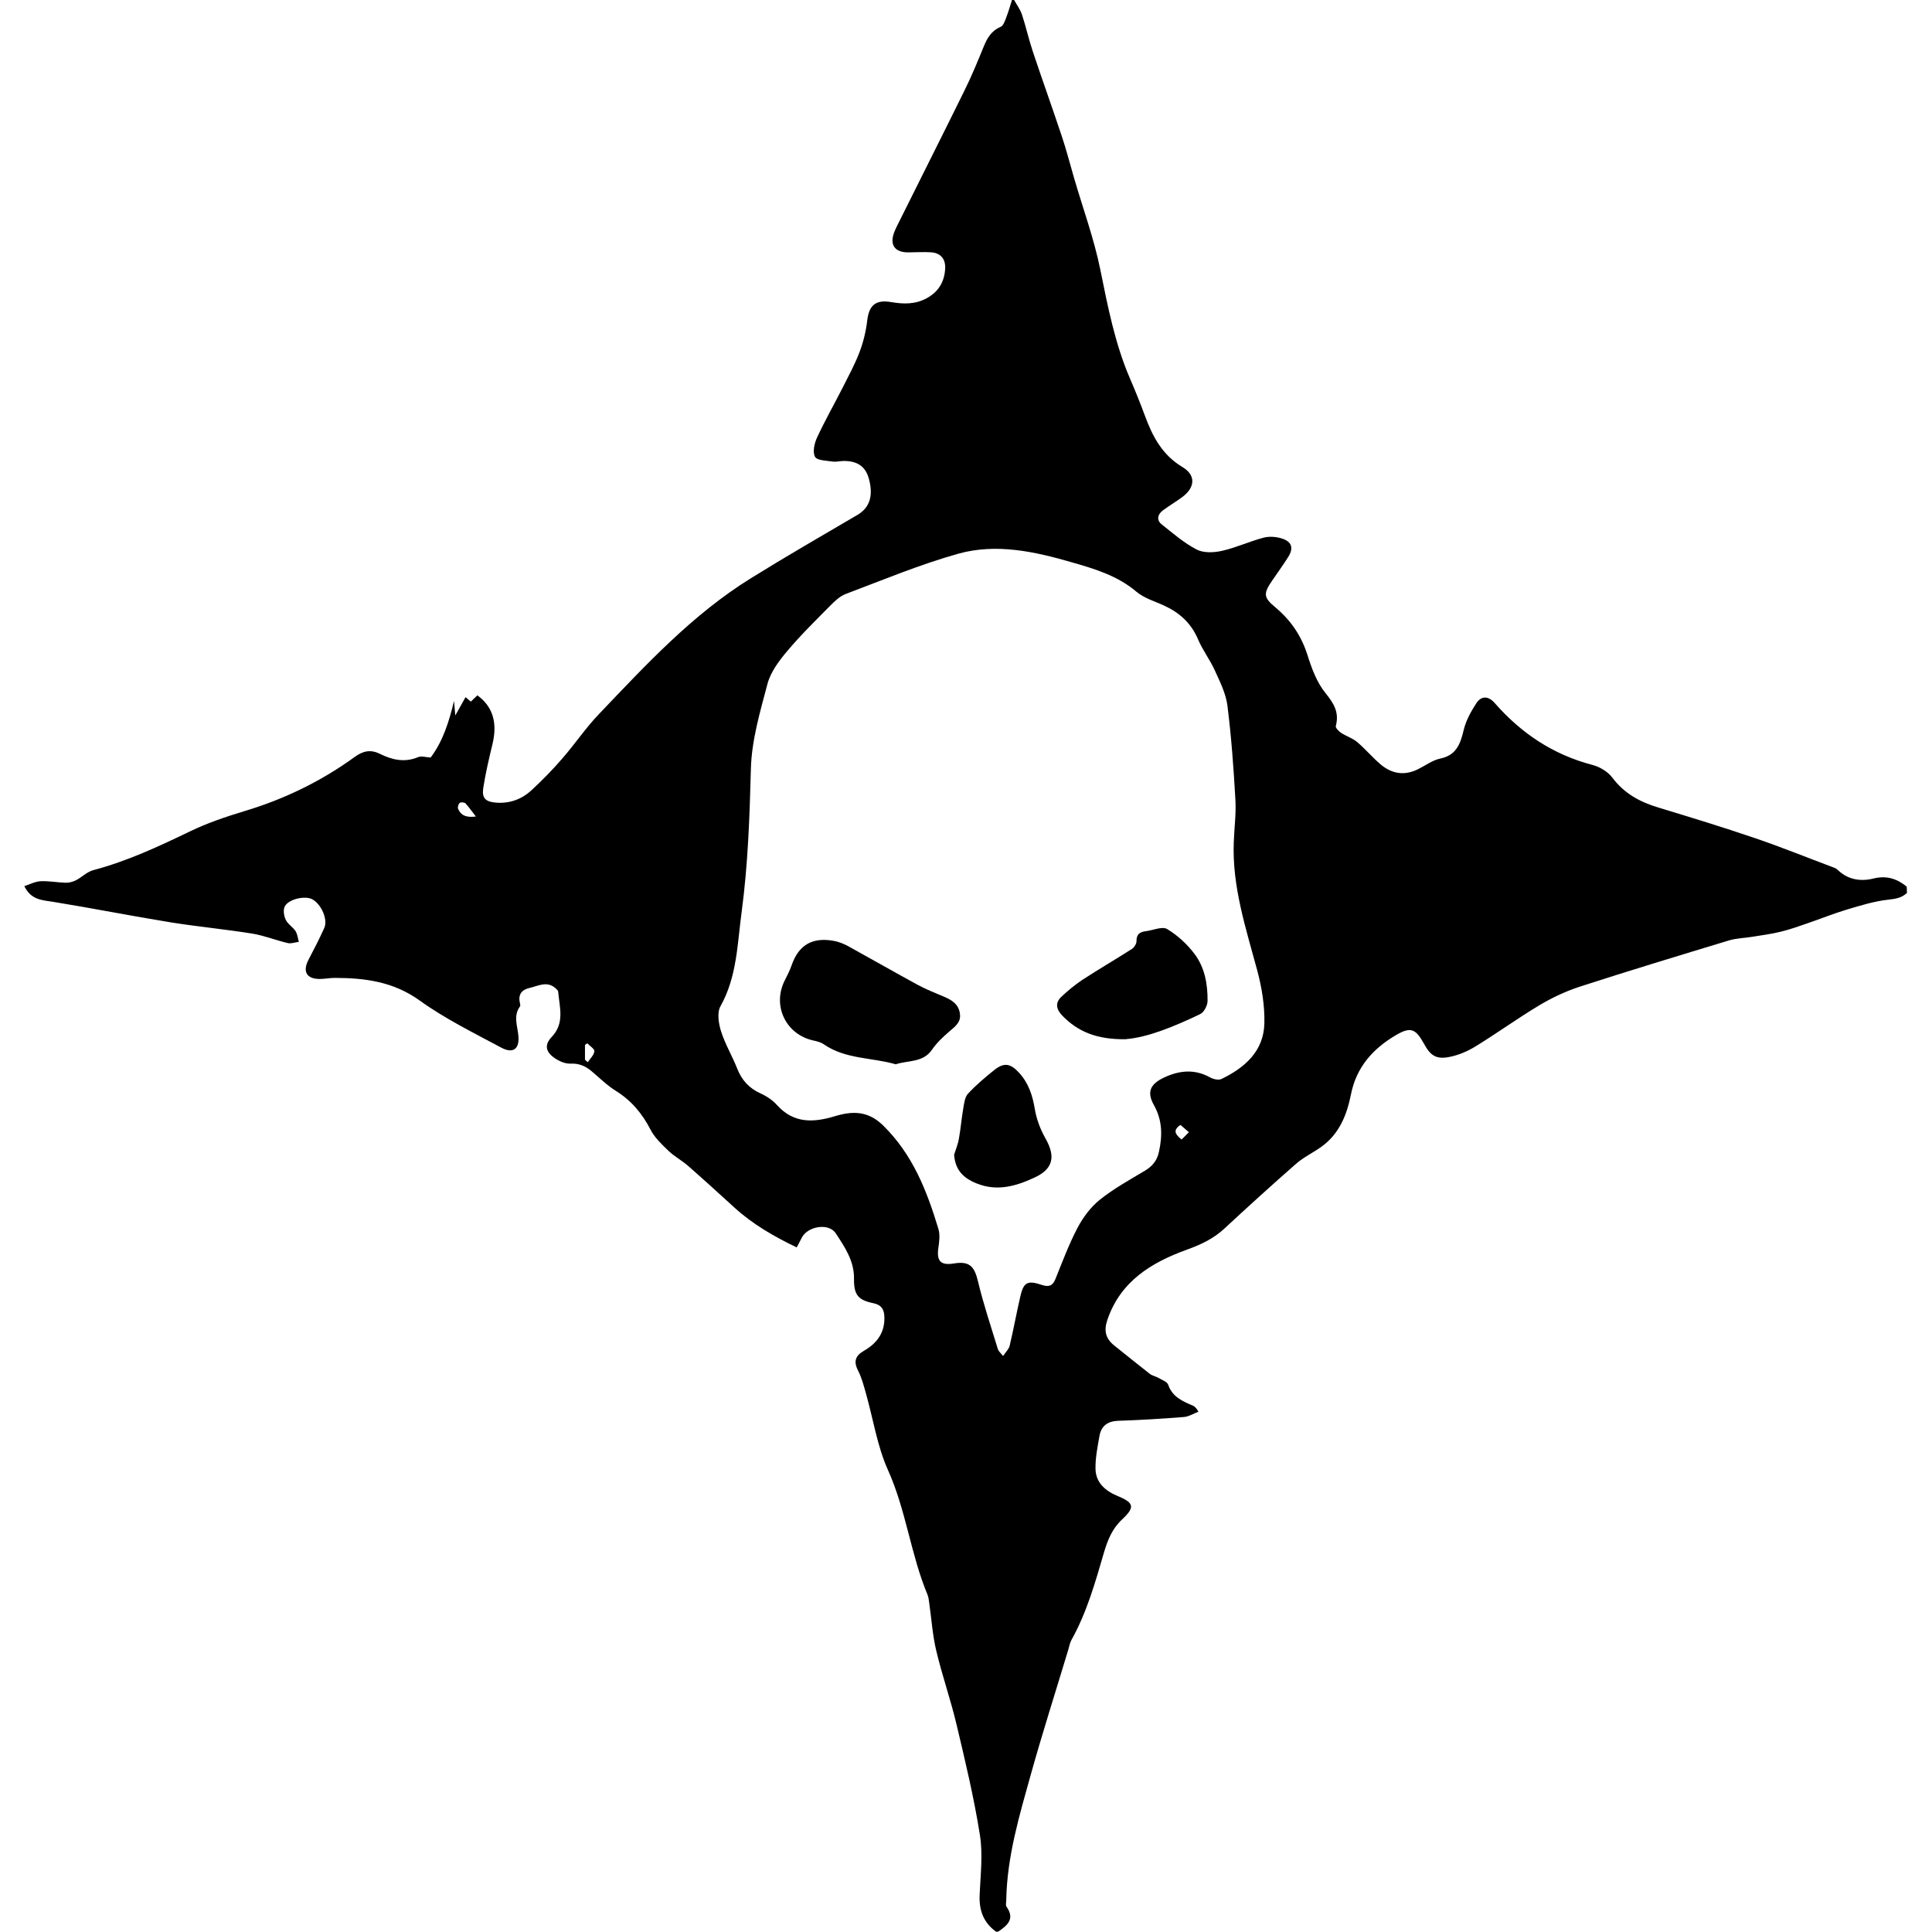 <!-- Generated by IcoMoon.io -->
<svg version="1.1" xmlns="http://www.w3.org/2000/svg" width="32" height="32" viewBox="0 0 32 32">
<title>minion</title>
<path d="M31.591 14.783c-0.086 0.088-0.187 0.104-0.312 0.118-0.234 0.025-0.466 0.098-0.695 0.166-0.219 0.066-0.431 0.152-0.647 0.226-0.147 0.051-0.296 0.104-0.446 0.14-0.156 0.038-0.314 0.058-0.473 0.084-0.126 0.021-0.257 0.022-0.379 0.059-0.825 0.25-1.651 0.5-2.472 0.766-0.232 0.076-0.459 0.182-0.668 0.307-0.361 0.216-0.702 0.463-1.060 0.683-0.131 0.080-0.281 0.145-0.431 0.174-0.219 0.044-0.316-0.021-0.422-0.218-0.138-0.25-0.222-0.286-0.465-0.143-0.379 0.223-0.655 0.528-0.745 0.982-0.067 0.338-0.194 0.658-0.494 0.87-0.136 0.097-0.291 0.17-0.415 0.279-0.401 0.351-0.796 0.71-1.186 1.072-0.181 0.168-0.386 0.265-0.619 0.349-0.587 0.212-1.105 0.523-1.322 1.169-0.059 0.175-0.027 0.305 0.112 0.417 0.197 0.157 0.393 0.317 0.592 0.472 0.042 0.032 0.101 0.042 0.149 0.070 0.056 0.032 0.139 0.062 0.156 0.111 0.069 0.201 0.236 0.272 0.407 0.345 0.029 0.013 0.055 0.032 0.094 0.101-0.080 0.031-0.159 0.081-0.24 0.088-0.363 0.029-0.727 0.051-1.092 0.063-0.174 0.007-0.278 0.086-0.307 0.25-0.032 0.181-0.070 0.366-0.066 0.549 0.006 0.225 0.161 0.361 0.361 0.444 0.279 0.115 0.298 0.187 0.076 0.394-0.159 0.149-0.234 0.334-0.295 0.538-0.145 0.497-0.285 0.998-0.54 1.454-0.027 0.048-0.035 0.105-0.052 0.159-0.208 0.691-0.428 1.377-0.622 2.072-0.189 0.678-0.393 1.357-0.406 2.072 0 0.039-0.014 0.090 0.004 0.116 0.146 0.206 0.010 0.312-0.139 0.414-0.011 0-0.022 0-0.034 0-0.211-0.152-0.284-0.358-0.272-0.613 0.014-0.33 0.056-0.669 0.004-0.991-0.098-0.618-0.244-1.228-0.389-1.837-0.097-0.408-0.237-0.806-0.334-1.214-0.062-0.261-0.079-0.532-0.117-0.797-0.007-0.045-0.011-0.091-0.028-0.131-0.278-0.667-0.354-1.395-0.653-2.060-0.18-0.399-0.246-0.848-0.366-1.272-0.037-0.129-0.070-0.261-0.131-0.379-0.079-0.154-0.043-0.247 0.101-0.33 0.219-0.126 0.351-0.31 0.334-0.577-0.007-0.115-0.056-0.182-0.178-0.208-0.258-0.053-0.327-0.139-0.324-0.407 0.004-0.295-0.154-0.525-0.302-0.751-0.118-0.181-0.476-0.116-0.567 0.080-0.024 0.049-0.051 0.097-0.080 0.153-0.378-0.182-0.726-0.382-1.026-0.655-0.257-0.234-0.515-0.469-0.776-0.698-0.101-0.088-0.223-0.152-0.319-0.244-0.111-0.107-0.23-0.218-0.299-0.351-0.138-0.268-0.317-0.483-0.573-0.643-0.142-0.088-0.264-0.208-0.392-0.317-0.105-0.091-0.213-0.143-0.364-0.136-0.094 0.004-0.205-0.049-0.284-0.109-0.132-0.101-0.139-0.213-0.025-0.333 0.219-0.229 0.129-0.493 0.107-0.749-0.001-0.015-0.014-0.031-0.027-0.042-0.146-0.15-0.303-0.053-0.456-0.018-0.121 0.028-0.18 0.108-0.153 0.237 0.004 0.022 0.014 0.052 0.004 0.066-0.115 0.157-0.042 0.321-0.027 0.486 0.021 0.219-0.087 0.302-0.284 0.197-0.458-0.246-0.929-0.477-1.349-0.779-0.435-0.314-0.907-0.375-1.408-0.376-0.084 0-0.168 0.018-0.251 0.018-0.219-0.001-0.285-0.125-0.184-0.319 0.091-0.173 0.181-0.348 0.261-0.526 0.063-0.14-0.048-0.392-0.197-0.474-0.115-0.065-0.389-0.008-0.456 0.115-0.031 0.056-0.017 0.157 0.014 0.222 0.034 0.073 0.118 0.121 0.163 0.189 0.032 0.051 0.038 0.119 0.055 0.178-0.062 0.007-0.128 0.034-0.184 0.020-0.197-0.046-0.386-0.123-0.584-0.156-0.452-0.073-0.909-0.115-1.361-0.188-0.647-0.105-1.29-0.233-1.937-0.338-0.187-0.029-0.371-0.032-0.481-0.261 0.088-0.028 0.177-0.076 0.267-0.081 0.139-0.007 0.279 0.021 0.418 0.025 0.056 0.001 0.119-0.015 0.17-0.041 0.1-0.051 0.185-0.142 0.289-0.168 0.561-0.149 1.082-0.392 1.603-0.643 0.285-0.138 0.591-0.241 0.895-0.333 0.661-0.198 1.273-0.494 1.832-0.9 0.138-0.1 0.262-0.126 0.418-0.049 0.201 0.1 0.408 0.147 0.632 0.053 0.053-0.022 0.128 0.003 0.206 0.007 0.204-0.271 0.306-0.597 0.387-0.938 0.006 0.066 0.011 0.132 0.021 0.241 0.069-0.123 0.117-0.208 0.17-0.303 0.031 0.027 0.058 0.049 0.087 0.074 0.038-0.037 0.074-0.070 0.109-0.104 0.257 0.187 0.335 0.455 0.25 0.808-0.058 0.239-0.114 0.479-0.152 0.721-0.027 0.173 0.035 0.234 0.211 0.248 0.225 0.018 0.425-0.055 0.587-0.205 0.181-0.167 0.354-0.344 0.515-0.531 0.206-0.237 0.383-0.501 0.599-0.727 0.78-0.817 1.549-1.652 2.521-2.254 0.581-0.361 1.173-0.702 1.763-1.048 0.202-0.119 0.268-0.313 0.191-0.598-0.055-0.201-0.185-0.295-0.413-0.296-0.062 0-0.125 0.018-0.184 0.010-0.104-0.015-0.262-0.017-0.296-0.079-0.043-0.079-0.010-0.225 0.035-0.321 0.129-0.279 0.282-0.547 0.422-0.822 0.098-0.195 0.204-0.389 0.281-0.592 0.062-0.164 0.105-0.34 0.126-0.514 0.029-0.261 0.138-0.358 0.4-0.313 0.204 0.035 0.401 0.038 0.589-0.066 0.194-0.107 0.292-0.272 0.303-0.491 0.008-0.156-0.074-0.257-0.233-0.268-0.122-0.008-0.247 0-0.371 0.001-0.229 0.004-0.321-0.123-0.24-0.333 0.013-0.031 0.025-0.062 0.041-0.093 0.373-0.751 0.751-1.499 1.121-2.251 0.117-0.236 0.218-0.48 0.317-0.723 0.059-0.145 0.126-0.269 0.284-0.335 0.045-0.020 0.072-0.1 0.093-0.157 0.037-0.094 0.063-0.192 0.095-0.289 0.011 0 0.022 0 0.034 0 0.045 0.081 0.102 0.157 0.131 0.243 0.066 0.199 0.111 0.406 0.178 0.606 0.157 0.472 0.326 0.94 0.483 1.412 0.076 0.227 0.136 0.462 0.203 0.692 0.147 0.504 0.33 1.002 0.434 1.516 0.125 0.616 0.243 1.229 0.495 1.811 0.087 0.201 0.168 0.403 0.244 0.608 0.126 0.342 0.285 0.647 0.62 0.848 0.23 0.138 0.211 0.342-0.007 0.502-0.104 0.076-0.216 0.142-0.319 0.219-0.086 0.066-0.105 0.159-0.017 0.229 0.187 0.149 0.372 0.31 0.582 0.418 0.114 0.059 0.285 0.051 0.42 0.020 0.233-0.053 0.455-0.157 0.688-0.218 0.095-0.025 0.215-0.015 0.309 0.017 0.16 0.053 0.187 0.161 0.097 0.303-0.084 0.132-0.175 0.26-0.265 0.39-0.145 0.212-0.15 0.278 0.048 0.441 0.258 0.215 0.434 0.472 0.536 0.794 0.070 0.223 0.157 0.458 0.302 0.634 0.14 0.173 0.226 0.321 0.167 0.542-0.007 0.028 0.048 0.086 0.086 0.111 0.084 0.056 0.187 0.087 0.264 0.15 0.136 0.115 0.253 0.255 0.389 0.371 0.187 0.16 0.399 0.195 0.626 0.081 0.121-0.060 0.236-0.147 0.362-0.174 0.274-0.056 0.337-0.247 0.393-0.48 0.037-0.153 0.119-0.3 0.206-0.435 0.086-0.132 0.203-0.122 0.305-0.007 0.438 0.501 0.967 0.856 1.618 1.026 0.122 0.032 0.257 0.111 0.331 0.211 0.197 0.262 0.456 0.403 0.759 0.494 0.536 0.163 1.071 0.326 1.601 0.507 0.434 0.147 0.859 0.32 1.288 0.481 0.031 0.011 0.065 0.025 0.087 0.048 0.171 0.163 0.379 0.194 0.595 0.14 0.212-0.052 0.386 0.004 0.546 0.135 0.003 0.028 0.003 0.062 0.003 0.095zM16.614 22.46c0.048-0.072 0.097-0.116 0.109-0.17 0.063-0.265 0.112-0.535 0.173-0.801 0.056-0.251 0.116-0.288 0.363-0.206 0.112 0.037 0.177 0.015 0.222-0.098 0.115-0.285 0.223-0.575 0.366-0.848 0.091-0.173 0.218-0.344 0.369-0.465 0.23-0.184 0.493-0.33 0.747-0.481 0.123-0.074 0.201-0.167 0.232-0.31 0.060-0.271 0.059-0.526-0.084-0.78-0.118-0.211-0.062-0.342 0.16-0.449 0.254-0.122 0.512-0.152 0.773-0.006 0.052 0.029 0.139 0.049 0.188 0.025 0.389-0.188 0.699-0.462 0.71-0.921 0.007-0.292-0.042-0.592-0.118-0.876-0.188-0.699-0.417-1.387-0.389-2.123 0.008-0.236 0.041-0.472 0.027-0.706-0.029-0.521-0.067-1.041-0.132-1.558-0.025-0.199-0.123-0.393-0.208-0.581-0.080-0.178-0.203-0.337-0.279-0.517-0.112-0.265-0.302-0.438-0.556-0.556-0.157-0.073-0.335-0.123-0.465-0.233-0.312-0.264-0.685-0.376-1.061-0.484-0.619-0.18-1.256-0.321-1.889-0.145-0.634 0.178-1.246 0.434-1.864 0.667-0.1 0.038-0.187 0.123-0.265 0.202-0.24 0.243-0.486 0.484-0.705 0.745-0.135 0.16-0.274 0.345-0.326 0.542-0.123 0.463-0.264 0.939-0.275 1.412-0.021 0.792-0.048 1.58-0.153 2.365-0.072 0.529-0.076 1.074-0.351 1.563-0.059 0.105-0.031 0.286 0.010 0.415 0.067 0.212 0.185 0.408 0.267 0.616 0.076 0.194 0.199 0.328 0.39 0.414 0.1 0.045 0.199 0.112 0.272 0.194 0.277 0.305 0.602 0.289 0.956 0.182 0.289-0.087 0.546-0.094 0.799 0.153 0.49 0.48 0.726 1.084 0.916 1.714 0.029 0.097 0.014 0.213-0.001 0.317-0.031 0.215 0.039 0.291 0.257 0.255 0.258-0.042 0.34 0.045 0.4 0.298 0.090 0.379 0.216 0.749 0.33 1.124 0.010 0.031 0.039 0.053 0.084 0.109zM7.882 13.524c-0.072-0.091-0.117-0.16-0.173-0.218-0.018-0.018-0.076-0.022-0.094-0.008-0.022 0.018-0.038 0.072-0.028 0.097 0.046 0.111 0.136 0.15 0.295 0.129zM9.69 17.554c0.015 0.013 0.031 0.027 0.046 0.039 0.039-0.060 0.102-0.116 0.109-0.181 0.004-0.039-0.076-0.087-0.118-0.132-0.013 0.010-0.025 0.018-0.038 0.028 0 0.083 0 0.164 0 0.246zM19.551 18.633c-0.129 0.087-0.086 0.156 0.020 0.241 0.039-0.039 0.077-0.077 0.121-0.121-0.058-0.049-0.094-0.081-0.14-0.121z"></path>
<path d="M14.839 17.629c-0.393-0.116-0.832-0.081-1.196-0.333-0.048-0.034-0.112-0.049-0.171-0.062-0.458-0.1-0.686-0.58-0.473-0.997 0.041-0.080 0.081-0.16 0.111-0.244 0.115-0.335 0.335-0.472 0.691-0.411 0.086 0.014 0.173 0.049 0.25 0.091 0.383 0.211 0.761 0.428 1.145 0.637 0.142 0.077 0.292 0.136 0.441 0.199 0.129 0.055 0.24 0.123 0.262 0.278 0.022 0.147-0.081 0.216-0.177 0.299-0.104 0.090-0.208 0.187-0.285 0.3-0.149 0.216-0.386 0.173-0.598 0.241z"></path>
<path d="M18.654 17.213c-0.495 0.007-0.804-0.128-1.060-0.392-0.097-0.101-0.122-0.208-0.017-0.309 0.108-0.102 0.225-0.199 0.348-0.281 0.271-0.177 0.552-0.34 0.825-0.515 0.038-0.025 0.076-0.087 0.074-0.131-0.001-0.111 0.056-0.15 0.152-0.161 0.121-0.015 0.272-0.084 0.354-0.037 0.173 0.104 0.333 0.251 0.455 0.413 0.17 0.225 0.219 0.502 0.216 0.78-0.001 0.074-0.059 0.187-0.121 0.216-0.429 0.206-0.87 0.386-1.227 0.415z"></path>
<path d="M15.803 19.127c0.028-0.090 0.065-0.178 0.080-0.269 0.029-0.161 0.042-0.327 0.070-0.488 0.015-0.087 0.025-0.194 0.079-0.254 0.132-0.143 0.284-0.271 0.436-0.393 0.161-0.128 0.267-0.111 0.408 0.042 0.159 0.171 0.226 0.376 0.264 0.605 0.028 0.166 0.090 0.333 0.173 0.48 0.136 0.24 0.188 0.483-0.171 0.651-0.349 0.163-0.678 0.246-1.041 0.067-0.185-0.094-0.281-0.226-0.298-0.441z"></path>
</svg>
